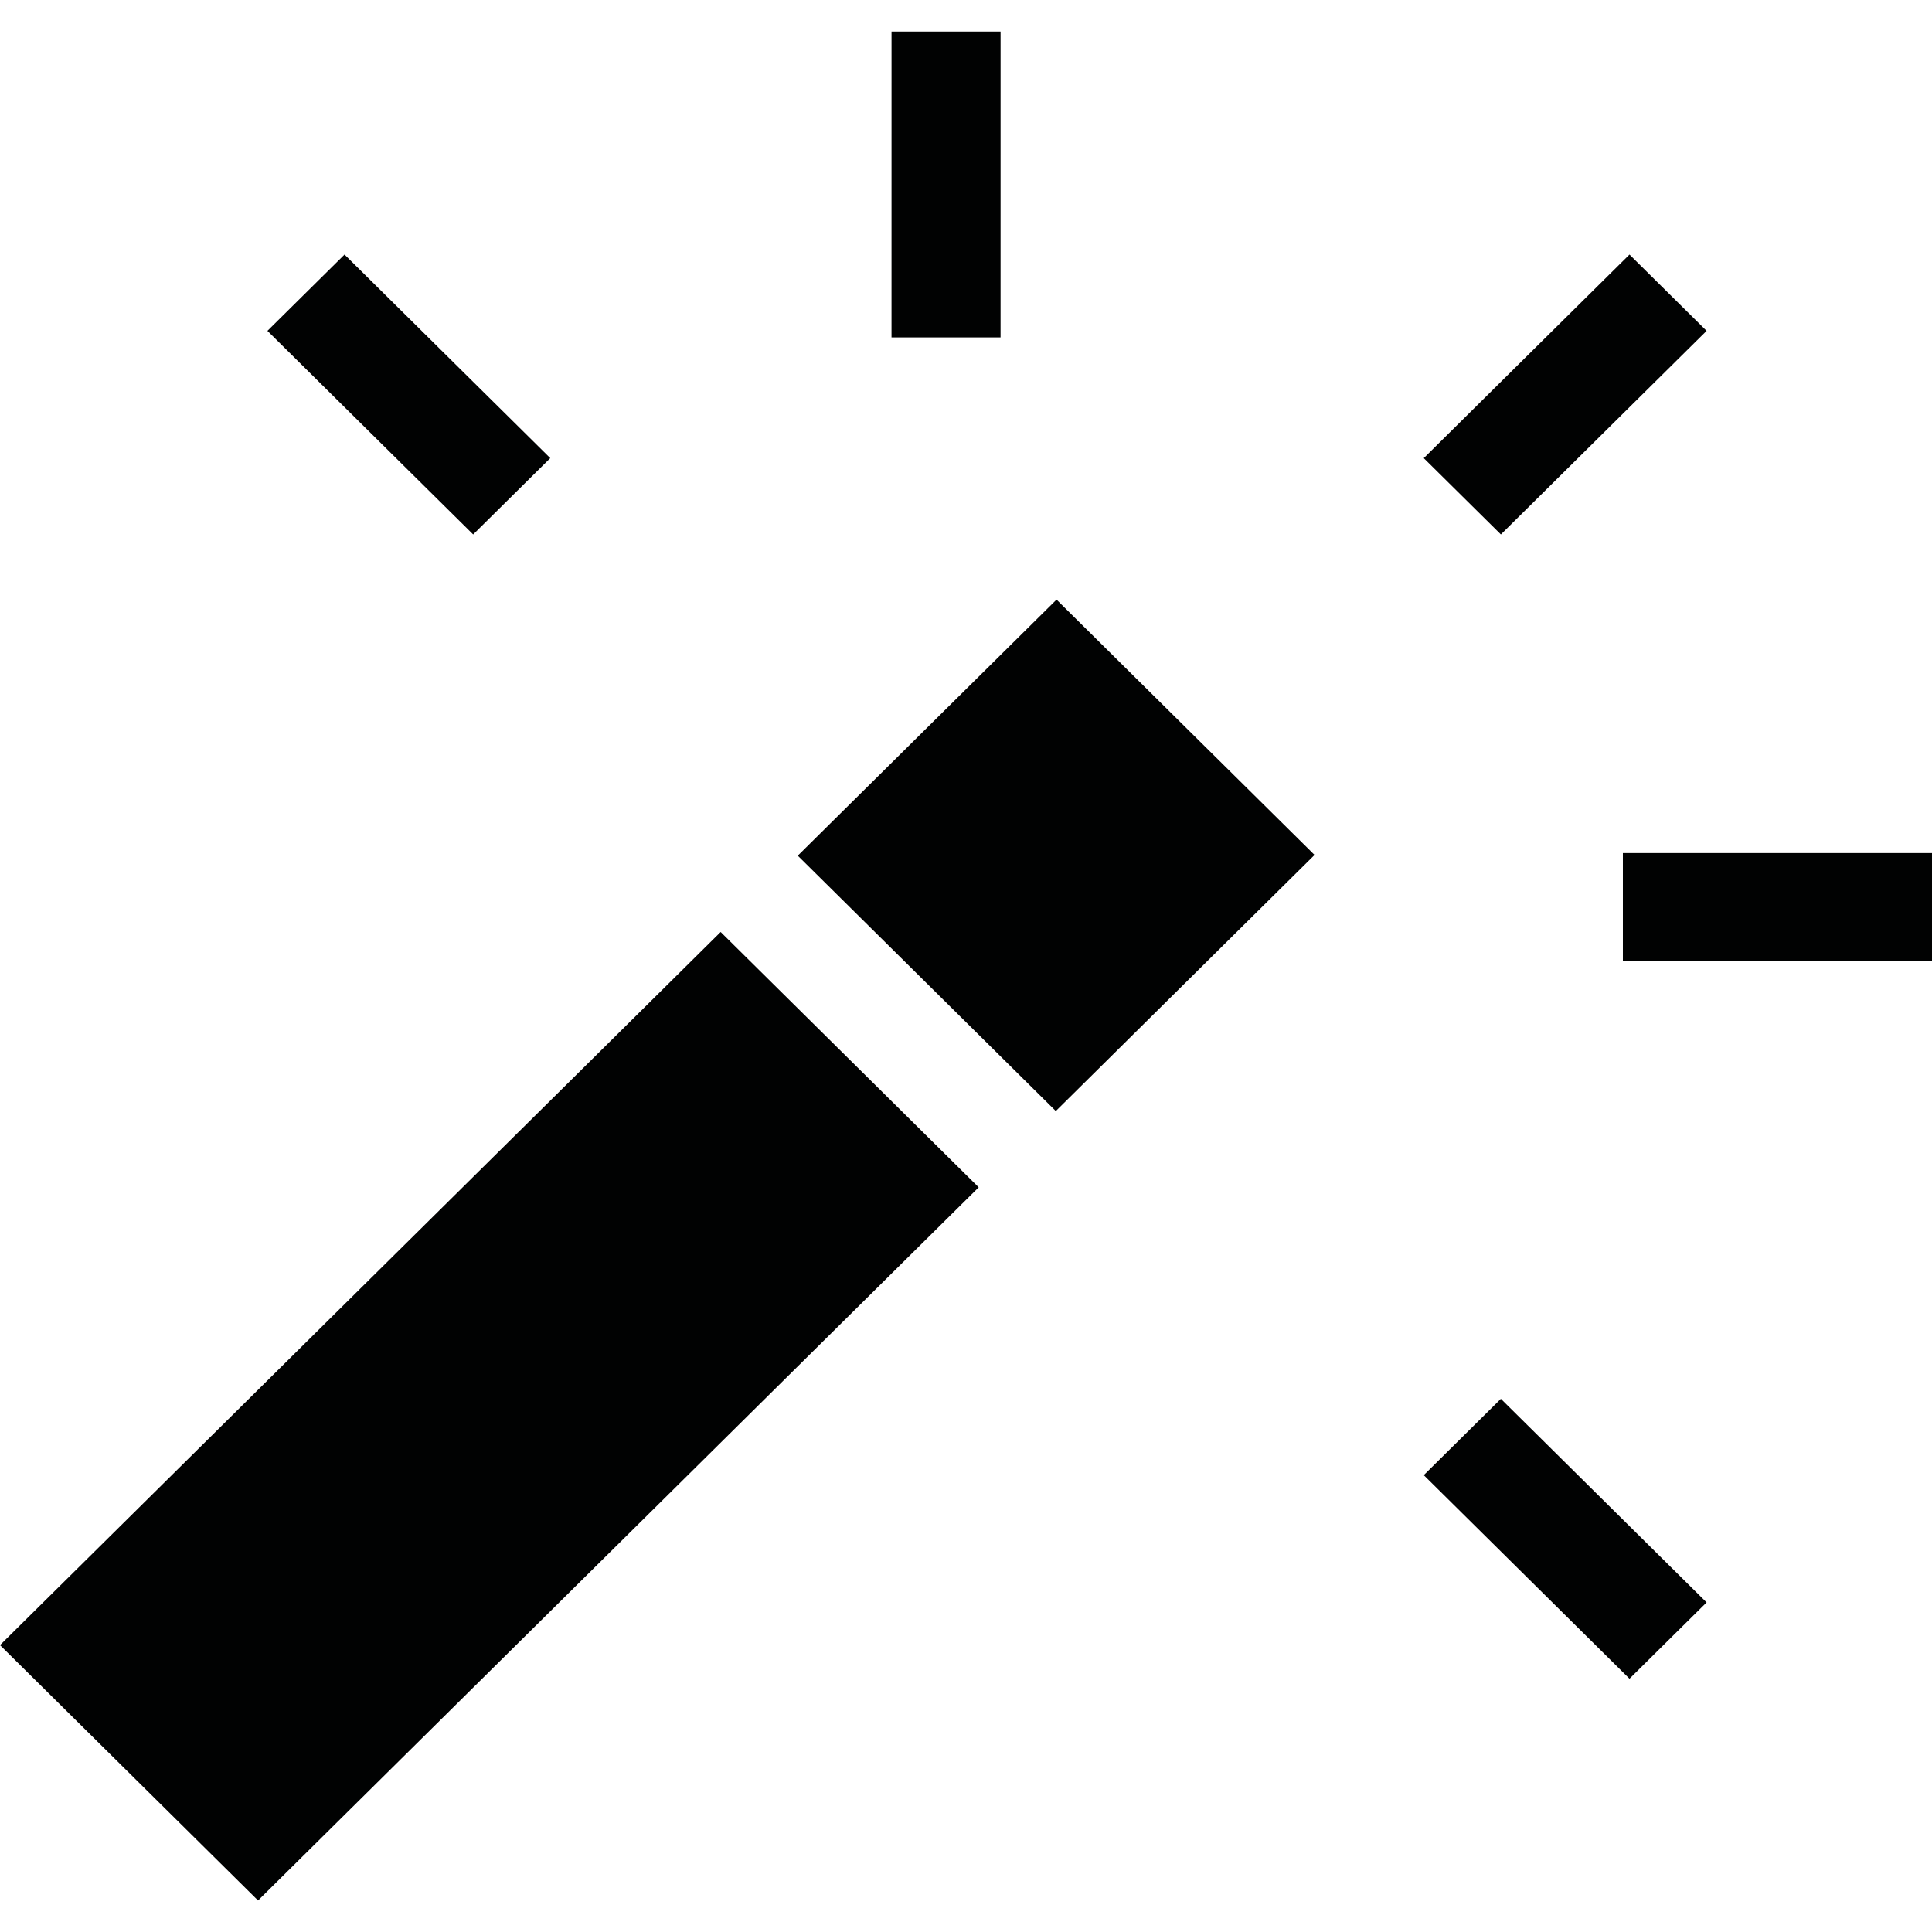 <?xml version="1.0" encoding="utf-8"?>
<!-- Generator: Adobe Illustrator 16.0.0, SVG Export Plug-In . SVG Version: 6.00 Build 0)  -->
<!DOCTYPE svg PUBLIC "-//W3C//DTD SVG 1.1//EN" "http://www.w3.org/Graphics/SVG/1.1/DTD/svg11.dtd">
<svg version="1.1" id="Layer_1" xmlns="http://www.w3.org/2000/svg" xmlns:xlink="http://www.w3.org/1999/xlink" x="0px" y="0px"
	 width="1024px" height="1024px" viewBox="0 0 1024 1024" enable-background="new 0 0 1024 1024" xml:space="preserve">
<g>
	<g>
		<path fill="#010202" d="M904.528,175.363l-40.868-40.444L754.625,242.826l40.877,40.437L904.528,175.363z M860.156,452.153v57.188
			H1024v-57.198L860.156,452.153z M754.625,781.852l109.034,107.899l40.87-40.436L795.495,741.413L754.625,781.852z
			 M291.654,242.826L182.61,134.918l-40.865,40.444l109.041,107.9L291.654,242.826z M530.324,16.705h-57.794L472.52,178.83h57.796
			L530.324,16.705z M0,871.949l136.77,135.346l381.961-377.989L381.964,493.977L0,871.949z M422.834,453.525L559.6,588.871
			l137.146-135.729L559.986,317.807L422.834,453.525z"/>
	</g>
</g>
</svg>
